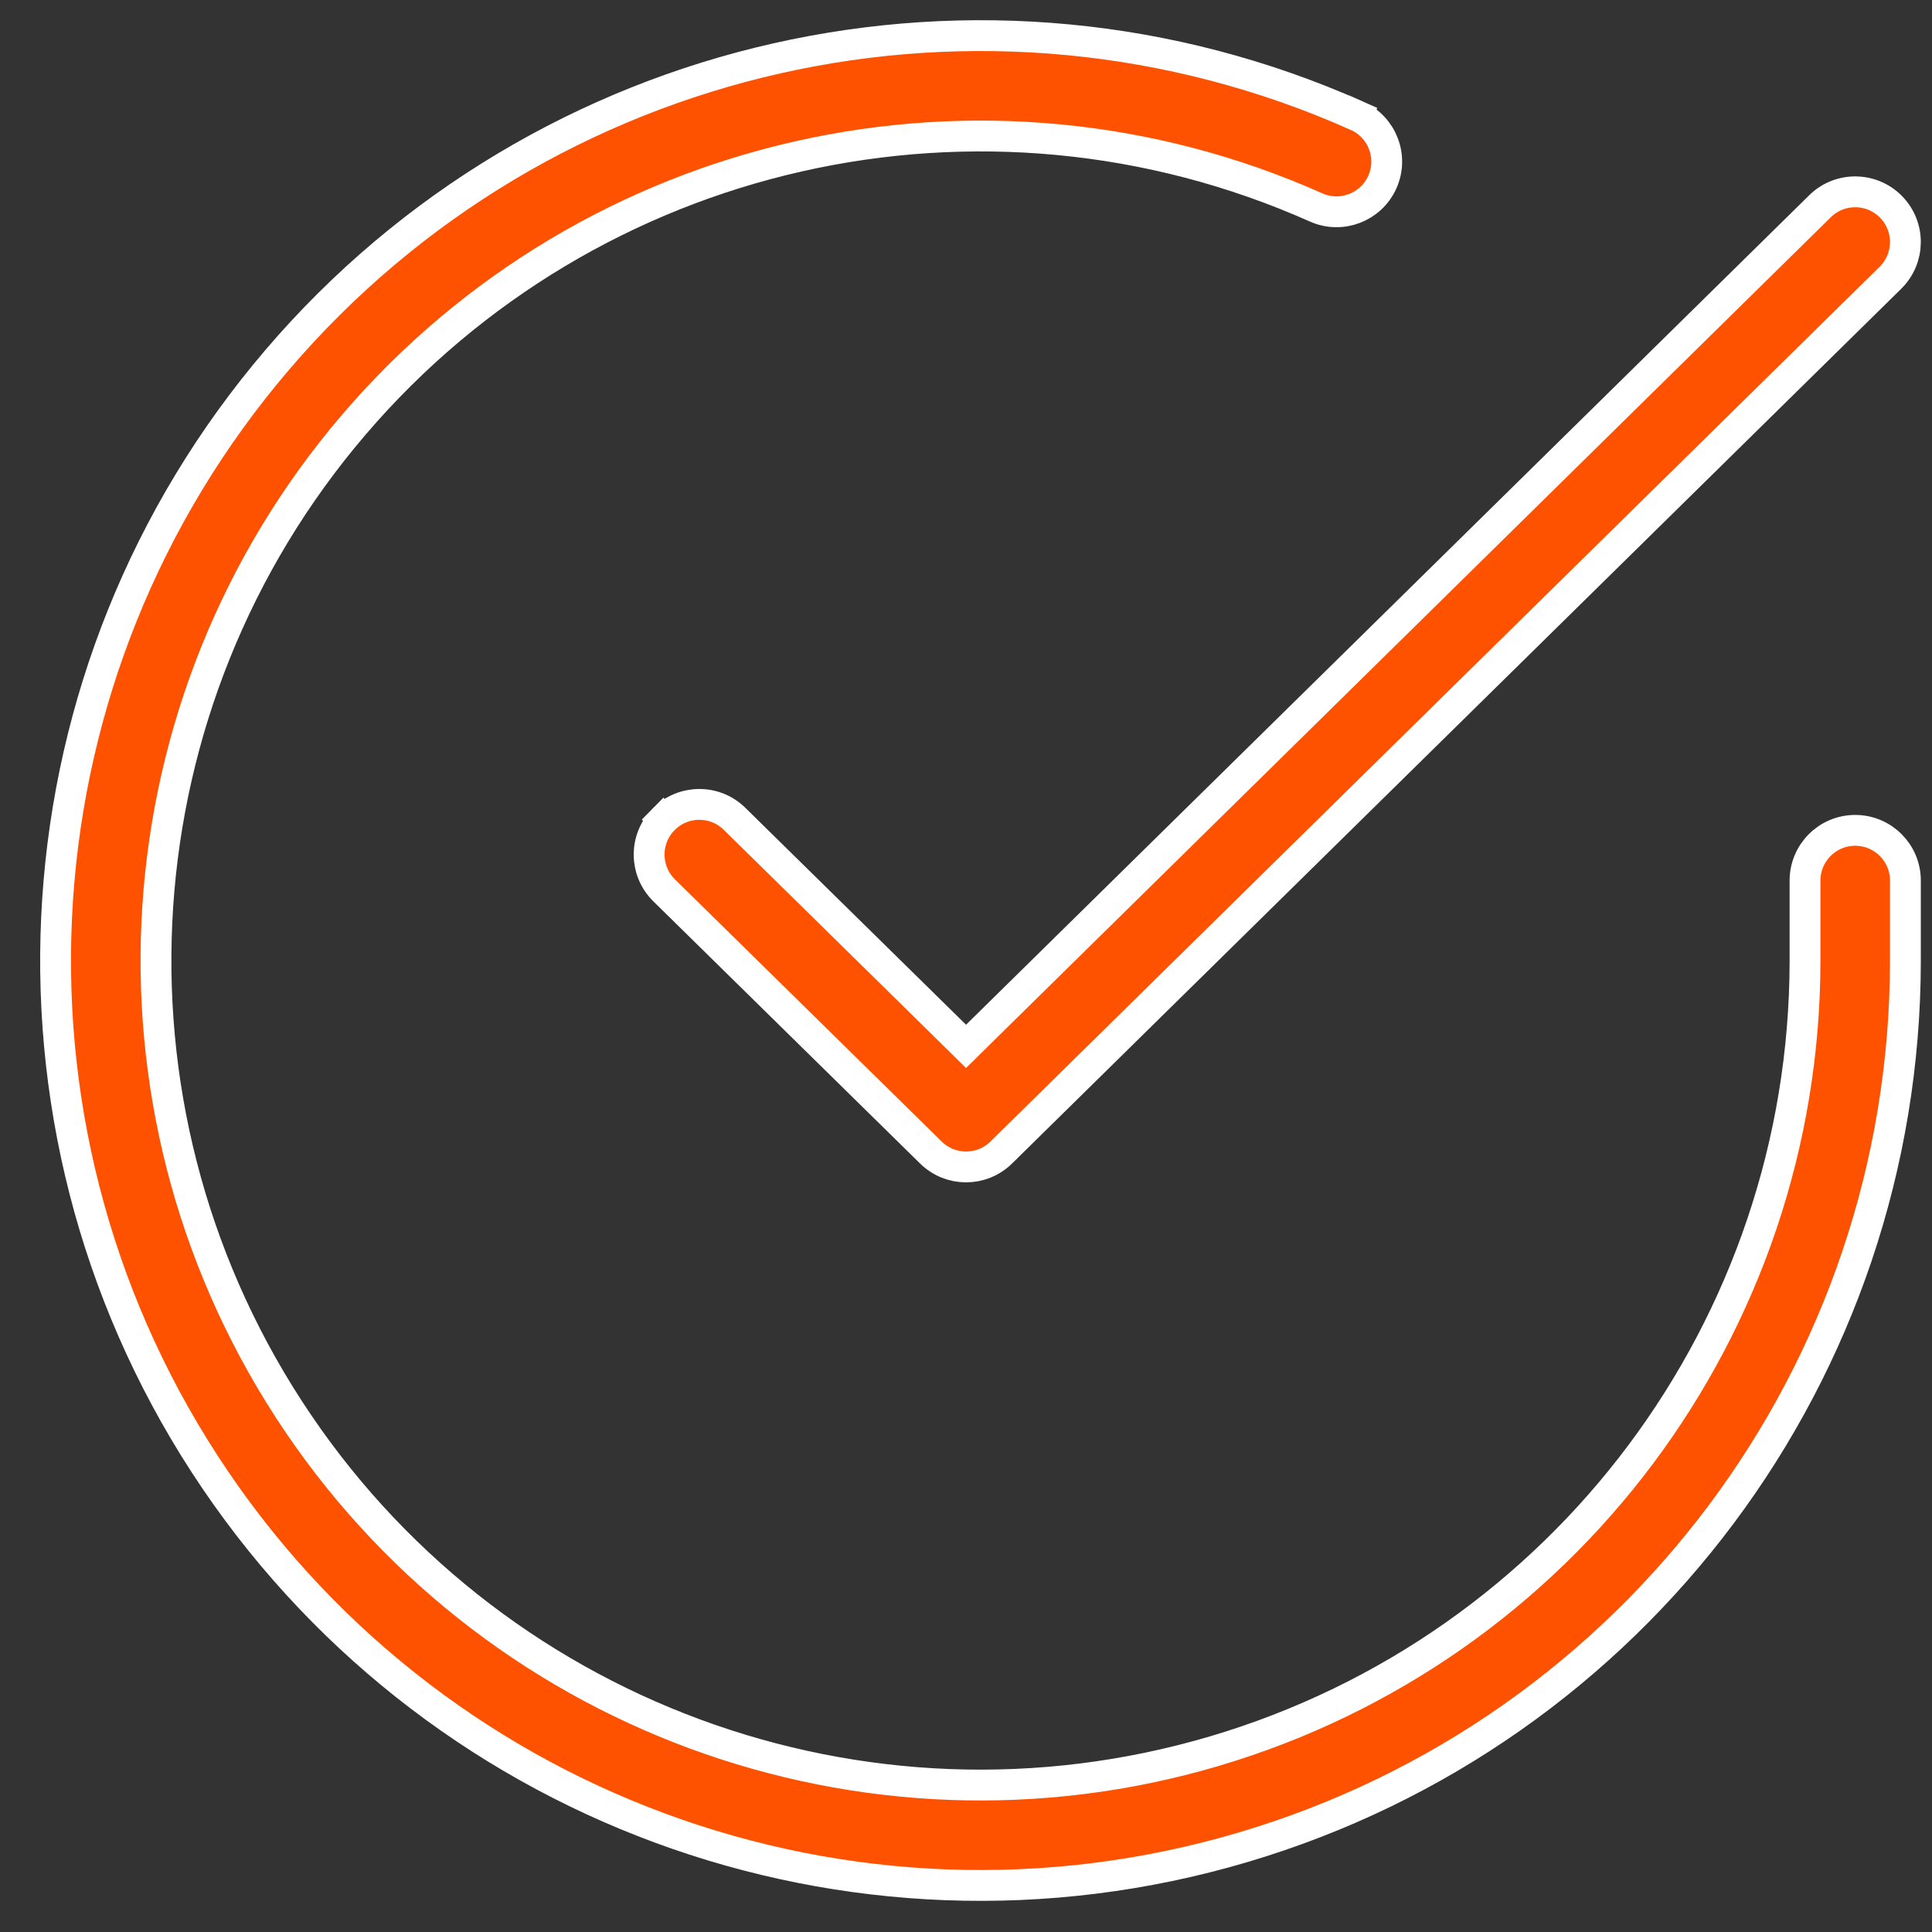 <svg width="47" height="47" viewBox="0 0 47 47" fill="none" xmlns="http://www.w3.org/2000/svg">
<rect x="0" y="0" width="47" height="47" fill="#333333" stroke="none"/>
<path d="M33.01 2.816L33.163 2.473L33.01 2.816C33.626 3.09 33.903 3.812 33.629 4.428C33.354 5.044 32.632 5.321 32.016 5.046C23.902 1.431 14.376 3.583 8.605 10.335C2.833 17.088 2.191 26.832 7.026 34.283C11.86 41.735 21.021 45.119 29.54 42.601C38.059 40.082 43.906 32.261 43.911 23.379V23.379V21.421C43.911 20.747 44.458 20.2 45.132 20.2C45.806 20.2 46.353 20.747 46.353 21.421V23.38C46.347 33.344 39.788 42.117 30.232 44.942C20.676 47.768 10.401 43.971 4.977 35.612C-0.447 27.254 0.274 16.323 6.749 8.749C13.223 1.174 23.908 -1.24 33.01 2.816Z" fill="#FF5200" stroke="white" stroke-width="0.75"/>
<path d="M23.238 25.196L23.501 25.455L23.764 25.196L44.276 5.017C44.756 4.544 45.529 4.551 46.002 5.031C46.475 5.512 46.469 6.285 45.988 6.758L24.358 28.037C23.883 28.505 23.121 28.505 22.646 28.038L16.157 21.66C15.676 21.188 15.669 20.415 16.142 19.934L15.876 19.672L16.142 19.934C16.615 19.453 17.388 19.446 17.869 19.919L23.238 25.196Z" fill="#FF5200" stroke="white" stroke-width="0.75"/>
</svg>
